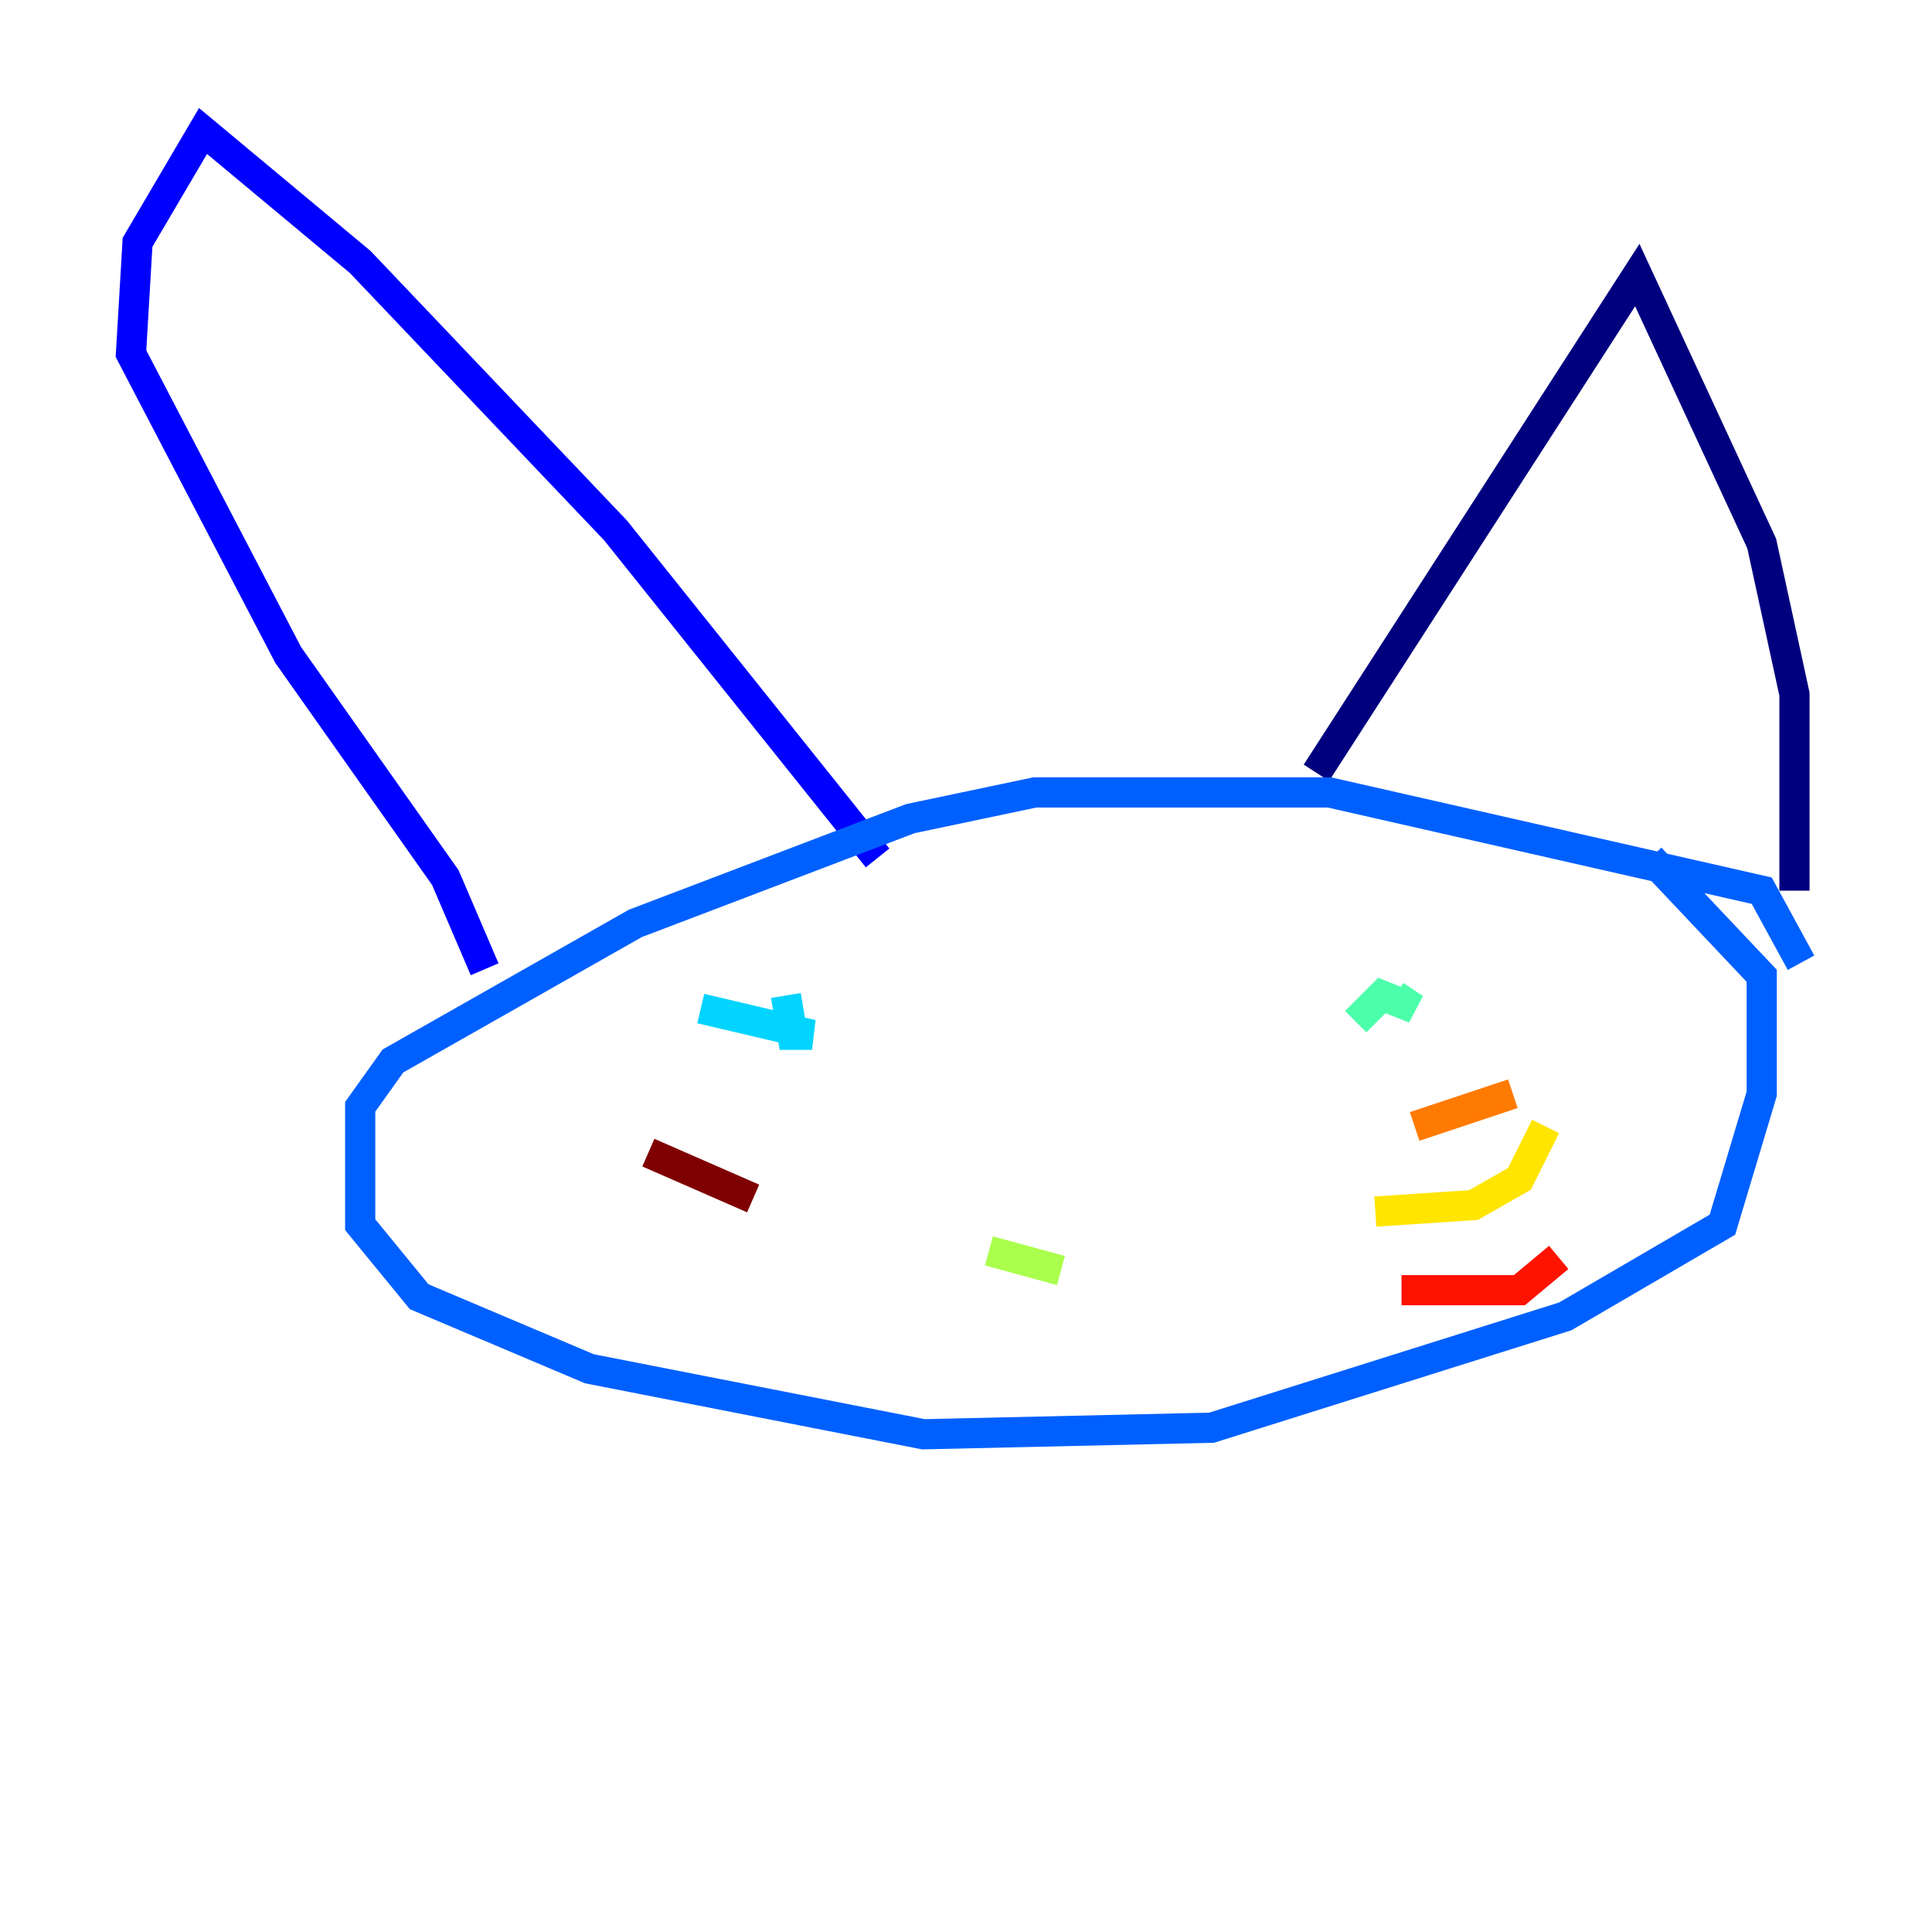 <?xml version="1.0" encoding="utf-8" ?>
<svg baseProfile="tiny" height="128" version="1.2" viewBox="0,0,128,128" width="128" xmlns="http://www.w3.org/2000/svg" xmlns:ev="http://www.w3.org/2001/xml-events" xmlns:xlink="http://www.w3.org/1999/xlink"><defs /><polyline fill="none" points="87.214,51.2 108.475,18.224 116.719,36.014 118.888,45.993 118.888,59.01" stroke="#00007f" stroke-width="2" /><polyline fill="none" points="58.142,56.841 40.786,35.146 23.864,17.356 13.451,8.678 9.112,16.054 8.678,23.43 19.091,43.39 29.505,58.142 32.108,64.217" stroke="#0000fe" stroke-width="2" /><polyline fill="none" points="119.322,63.783 116.719,59.01 88.081,52.502 68.556,52.502 60.312,54.237 42.088,61.18 26.034,70.291 23.864,73.329 23.864,81.139 27.77,85.912 39.051,90.685 61.18,95.024 80.271,94.59 103.702,87.214 114.115,81.139 116.719,72.461 116.719,64.651 109.342,56.841" stroke="#0060ff" stroke-width="2" /><polyline fill="none" points="46.427,66.82 53.803,68.556 52.502,68.556 52.068,65.953" stroke="#00d4ff" stroke-width="2" /><polyline fill="none" points="89.817,67.688 91.552,65.953 93.722,66.82 92.42,65.953" stroke="#4cffaa" stroke-width="2" /><polyline fill="none" points="65.519,82.875 70.291,84.176" stroke="#aaff4c" stroke-width="2" /><polyline fill="none" points="91.119,80.271 97.627,79.837 100.664,78.102 102.4,74.63" stroke="#ffe500" stroke-width="2" /><polyline fill="none" points="93.722,74.63 100.231,72.461" stroke="#ff7a00" stroke-width="2" /><polyline fill="none" points="92.854,85.478 100.664,85.478 103.268,83.308" stroke="#fe1200" stroke-width="2" /><polyline fill="none" points="49.898,79.403 42.956,76.366" stroke="#7f0000" stroke-width="2" /></svg>